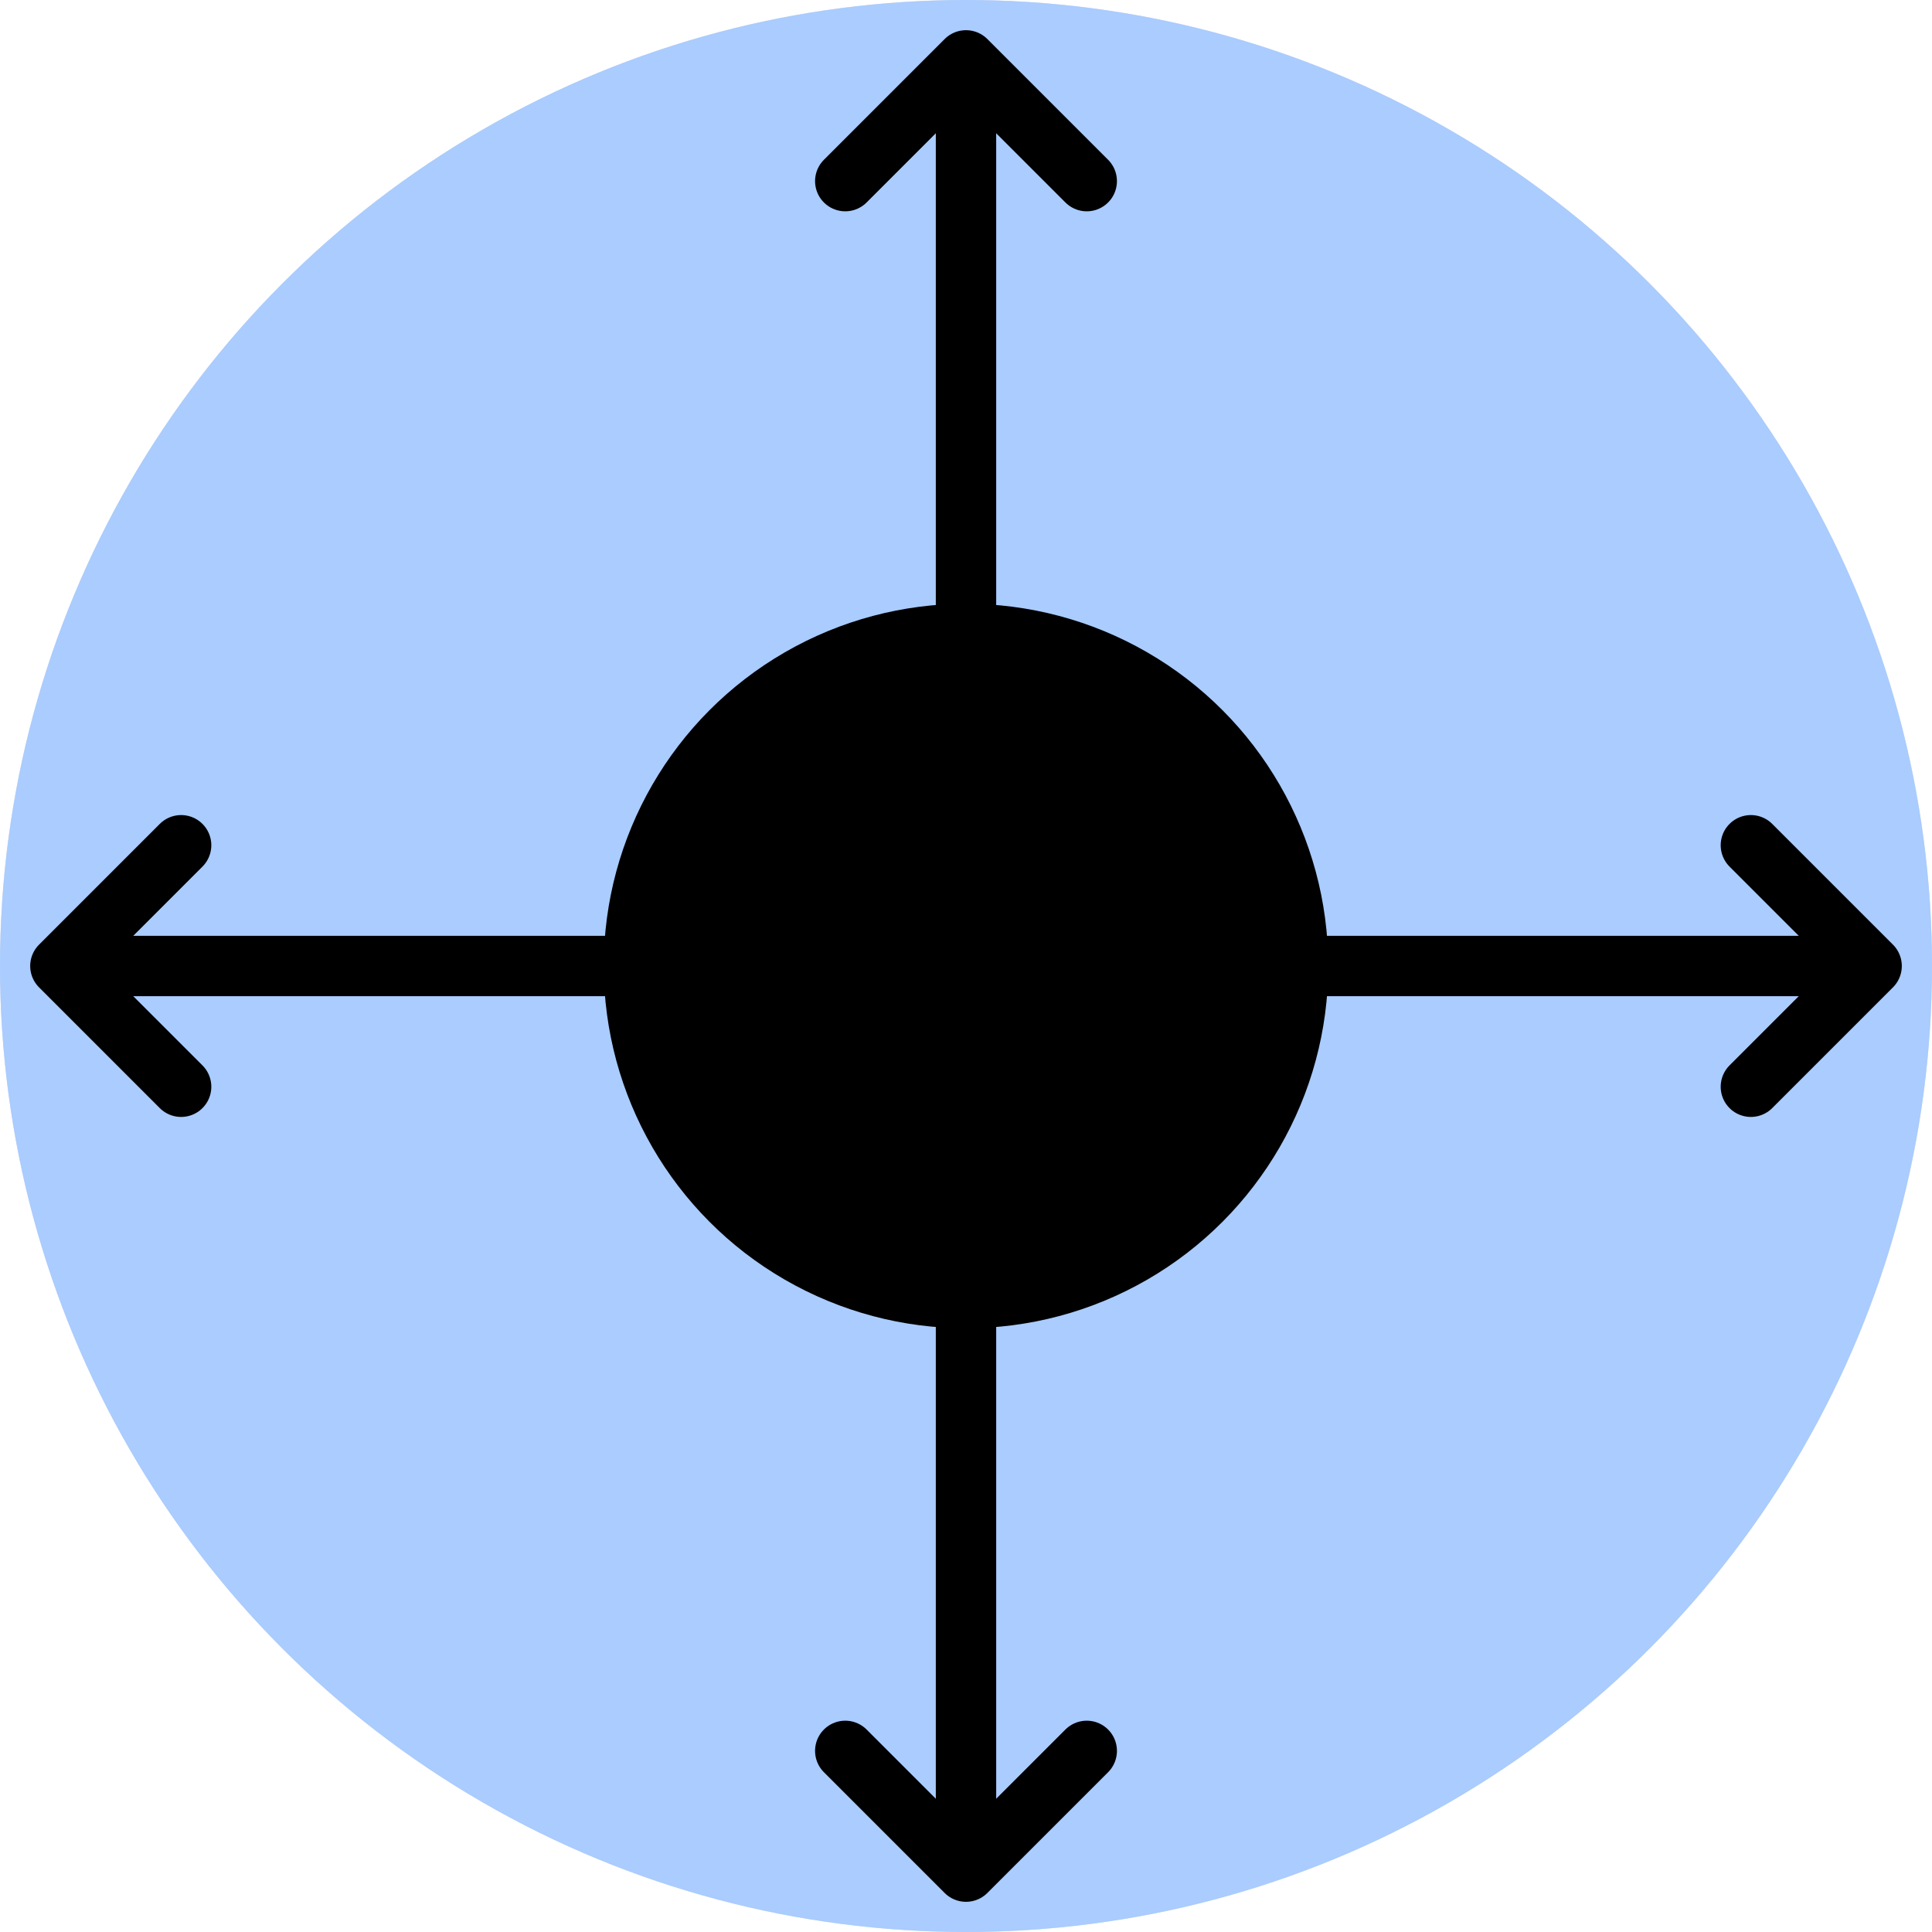 <svg width="32" height="32" viewBox="0 0 32 32" fill="none" xmlns="http://www.w3.org/2000/svg">
<circle cx="16" cy="16" r="16" fill="#DDDDDD"/>
<circle cx="16" cy="16" r="16" fill="#AACCFF"/>
<path d="M18 3L16 1L14 3" stroke="black" stroke-linecap="round" stroke-linejoin="round"/>
<path d="M16 11V1" stroke="black"/>
<path d="M14 29L16 31L18 29" stroke="black" stroke-linecap="round" stroke-linejoin="round"/>
<path d="M16 21L16 31" stroke="black"/>
<path d="M3 14L1 16L3 18" stroke="black" stroke-linecap="round" stroke-linejoin="round"/>
<path d="M11 16L1 16" stroke="black"/>
<path d="M29 18L31 16L29 14" stroke="black" stroke-linecap="round" stroke-linejoin="round"/>
<path d="M21 16L31 16" stroke="black"/>
<circle cx="16" cy="16" r="6" fill="black"/>
</svg>

